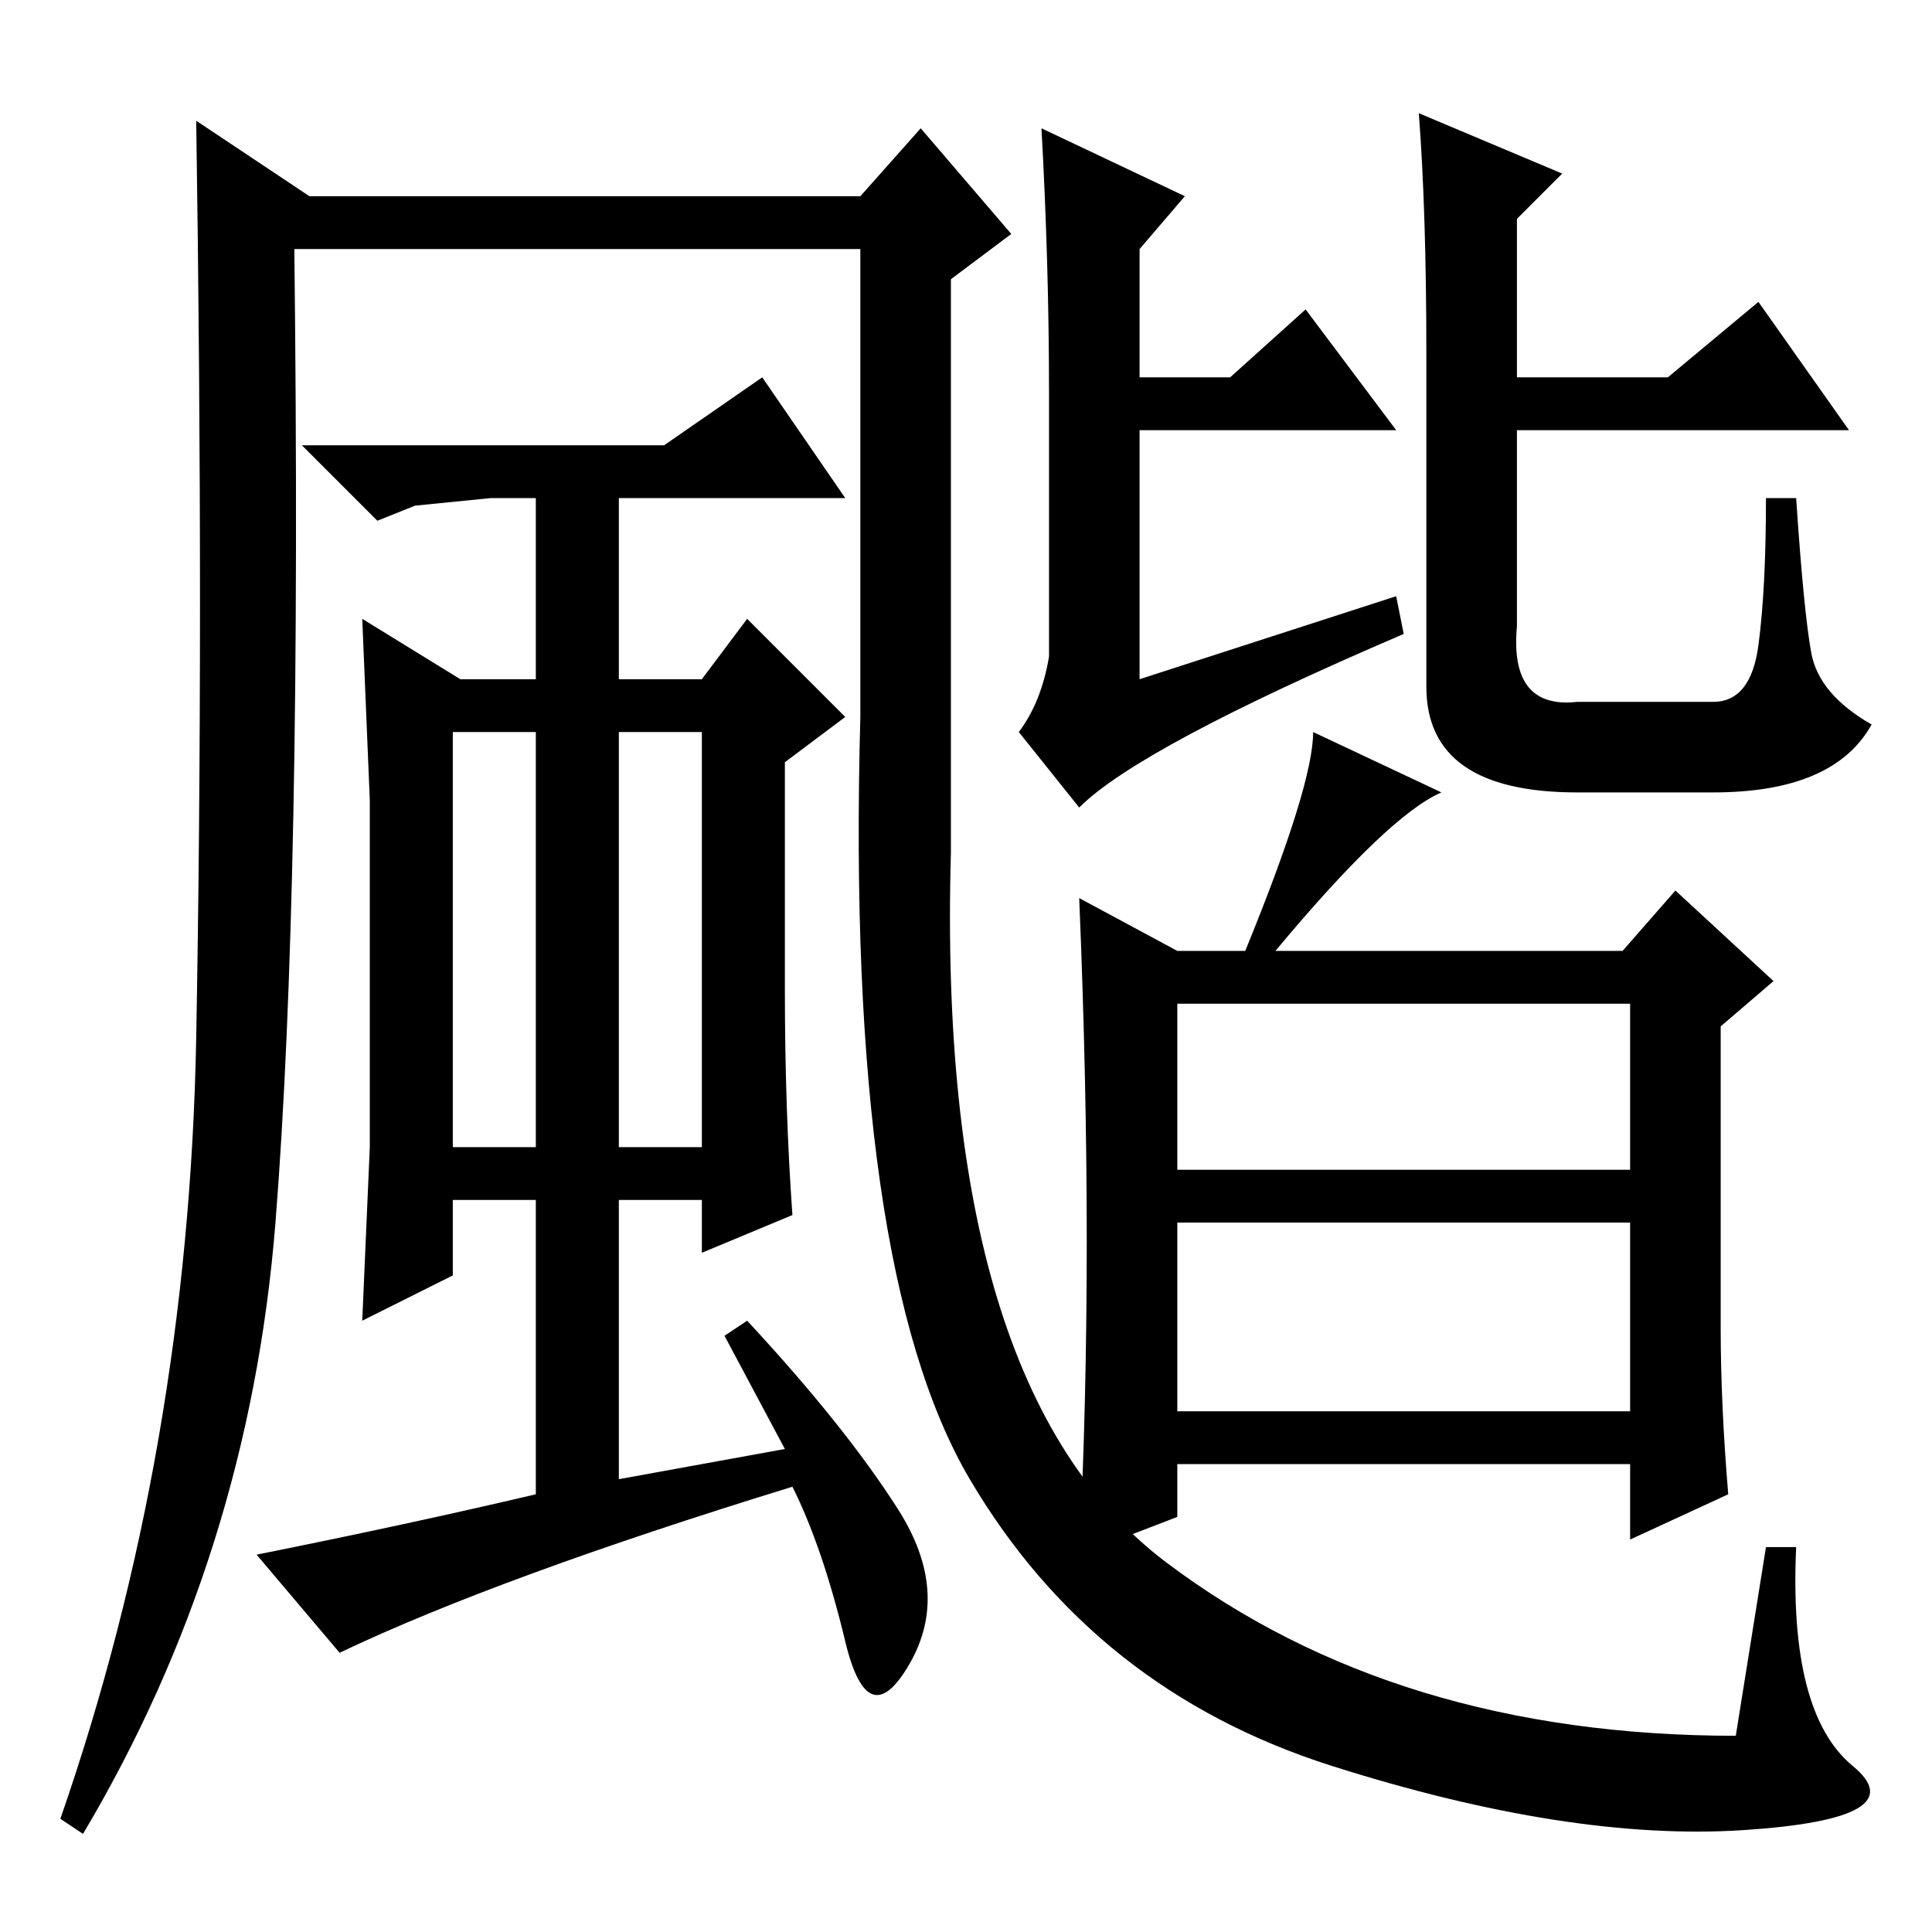 <?xml version="1.0" standalone="no"?>
<!DOCTYPE svg PUBLIC "-//W3C//DTD SVG 1.1//EN" "http://www.w3.org/Graphics/SVG/1.1/DTD/svg11.dtd" >
<svg xmlns="http://www.w3.org/2000/svg" xmlns:xlink="http://www.w3.org/1999/xlink" version="1.1" viewBox="0 -36 256 256">
  <g transform="matrix(1 0 0 -1 0 220)">
   <path fill="currentColor"
d="M156 101h60v22h-60v-22zM156 69h60v25h-60v-25zM139 204q0 17 -1 35l19 -9l-6 -7v-17h12l10 9l12 -16h-34v-33l34 11l1 -5q-35 -15 -43 -23l-8 10q3 4 4 10v35zM188 241l19 -8l-6 -6v-21h20l12 10l12 -17h-44v-26q-1 -11 8 -10h18q5 0 6 7.5t1 19.5h4q1 -15 2 -20.5
t8 -9.5q-5 -9 -21 -9h-18q-20 0 -20 14v44q0 19 -1 32zM174 159l17 -8q-7 -3 -22 -21h46l7 8l13 -12l-7 -6v-40q0 -10 1 -22l-13 -6v10h-60v-7l-13 -5q1 20 1 41.5t-1 45.5l13 -7h9q9 22 9 29zM60 104h11v55h-11v-55zM82 159v-55h11v55h-11zM104 155v-30q0 -16 1 -30l-12 -5
v7h-11v-37l22 4l-8 15l3 2q13 -14 20 -25t1.5 -20.5t-8.5 3t-7 20.5q-39 -12 -60 -22l-11 13q20 4 37 8v39h-11v-10l-12 -6l1 23v23v23l-1 24l13 -8h10v24h-6l-10 -1l-5 -2l-10 10h48l13 9l11 -16h-30v-24h11l6 8l13 -13zM114 223h-75q1 -85 -2.5 -129t-25.5 -81l-3 2
q17 49 18 103.5t0 121.5l15 -10h73l8 9l12 -14l-8 -6v-76q-2 -71 28.5 -94t75.5 -23l4 25h4q-1 -22 7.5 -29t-14.5 -8.5t-54.5 8.5t-48 38t-14.5 101v62z" />
  </g>

</svg>
